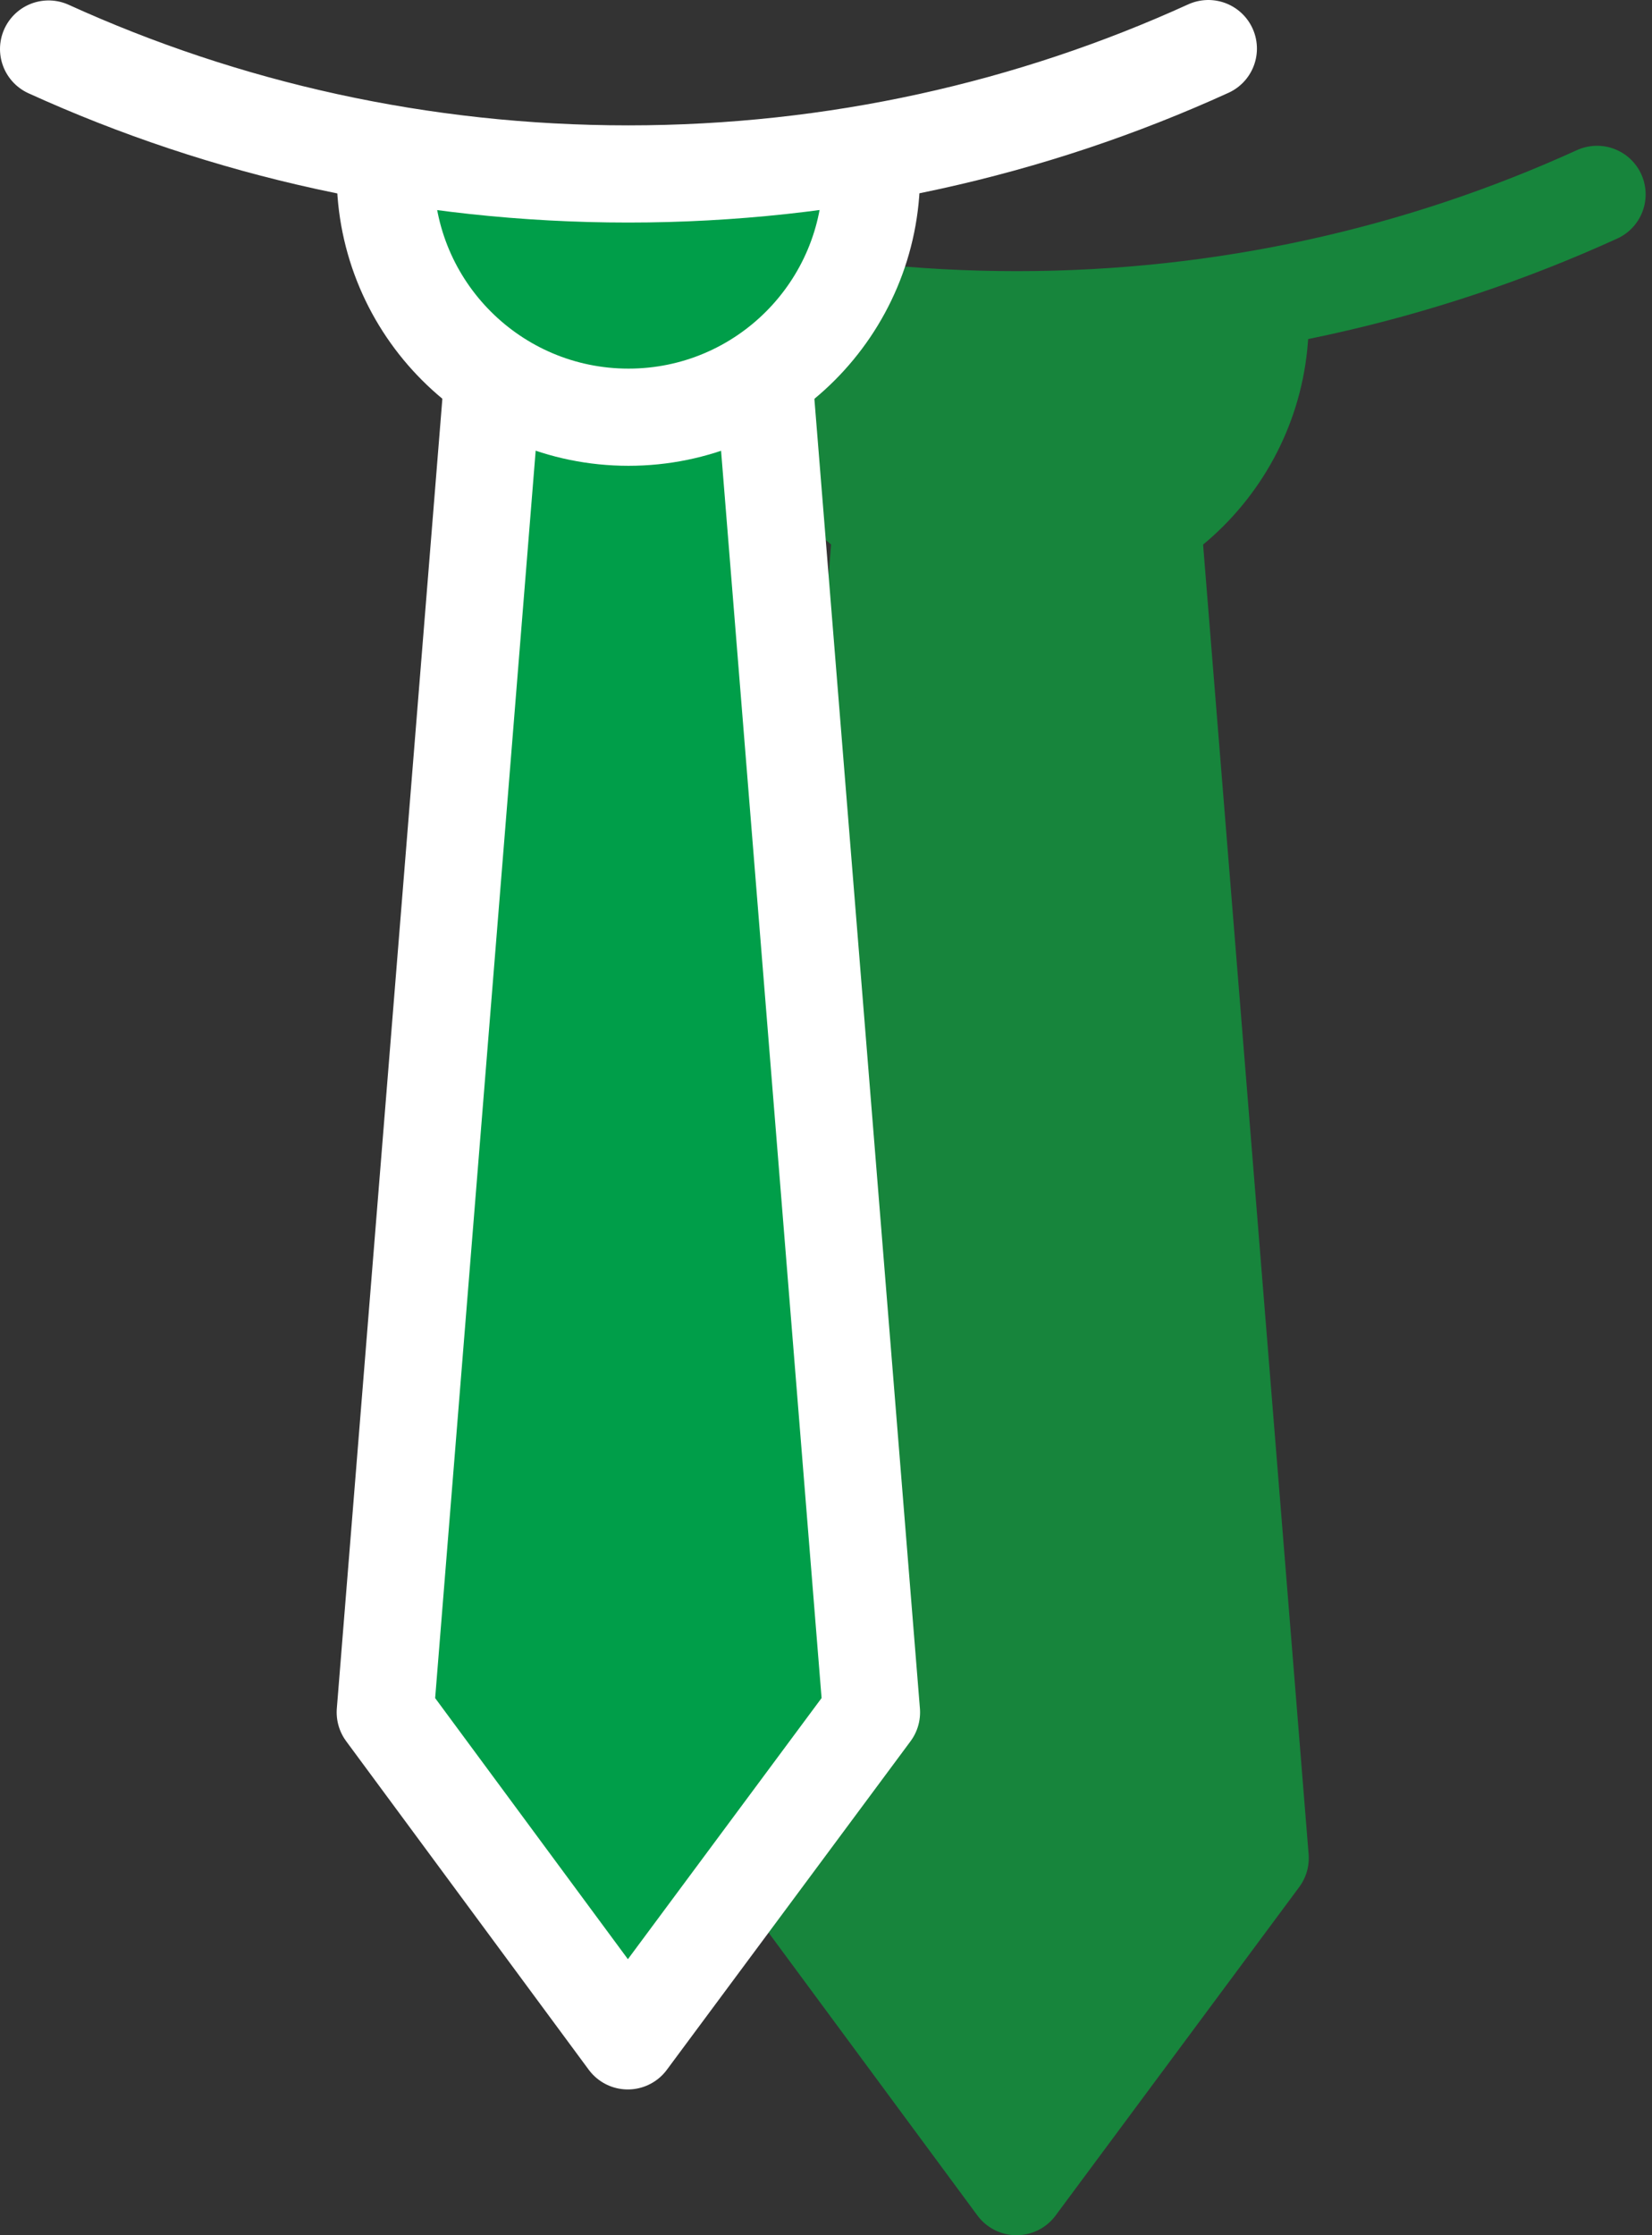 <svg width="34" height="46" viewBox="0 0 34 46" fill="none" xmlns="http://www.w3.org/2000/svg">
<rect x="0" y="0" width="34" height="46" fill="#333333" stroke="none"/>
<path d="M23.723 10.779L25.936 38.239L20.921 45L15.929 38.239L18.142 10.779" fill="#17853C"/>
<path d="M23.723 10.779L25.936 38.239L20.921 45L15.929 38.239L18.142 10.779" stroke="#17853C" stroke-width="2" stroke-linejoin="round"/>
<path d="M25.918 6.15C25.931 6.292 25.936 6.434 25.936 6.58C25.936 9.347 23.697 11.585 20.935 11.585C18.173 11.585 15.929 9.347 15.929 6.58C15.929 6.434 15.934 6.292 15.947 6.15" fill="#17853C"/>
<path d="M25.918 6.15C25.931 6.292 25.936 6.434 25.936 6.58C25.936 9.347 23.697 11.585 20.935 11.585C18.173 11.585 15.929 9.347 15.929 6.58C15.929 6.434 15.934 6.292 15.947 6.15" stroke="#17853C" stroke-width="2" stroke-linejoin="bevel"/>
<path d="M9 4.009C12.635 5.663 16.674 6.58 20.93 6.58C25.186 6.58 29.23 5.658 32.869 4" stroke="#17853C" stroke-width="2" stroke-linecap="round" stroke-linejoin="bevel"/>
<path d="M15.723 7.779L17.936 35.239L12.921 42L7.929 35.239L10.142 7.779" fill="#009E49"/>
<path d="M15.723 7.779L17.936 35.239L12.921 42L7.929 35.239L10.142 7.779" stroke="white" stroke-width="2" stroke-linejoin="round"/>
<path d="M17.918 3.15C17.931 3.292 17.936 3.434 17.936 3.58C17.936 6.347 15.697 8.586 12.935 8.586C10.173 8.586 7.929 6.347 7.929 3.58C7.929 3.434 7.934 3.292 7.947 3.15" fill="#009E49"/>
<path d="M17.918 3.15C17.931 3.292 17.936 3.434 17.936 3.58C17.936 6.347 15.697 8.586 12.935 8.586C10.173 8.586 7.929 6.347 7.929 3.58C7.929 3.434 7.934 3.292 7.947 3.15" stroke="white" stroke-width="2" stroke-linejoin="bevel"/>
<path d="M1 1.009C4.635 2.663 8.674 3.58 12.93 3.58C17.186 3.58 21.23 2.658 24.869 1" stroke="white" stroke-width="2" stroke-linecap="round" stroke-linejoin="bevel"/>
</svg>
